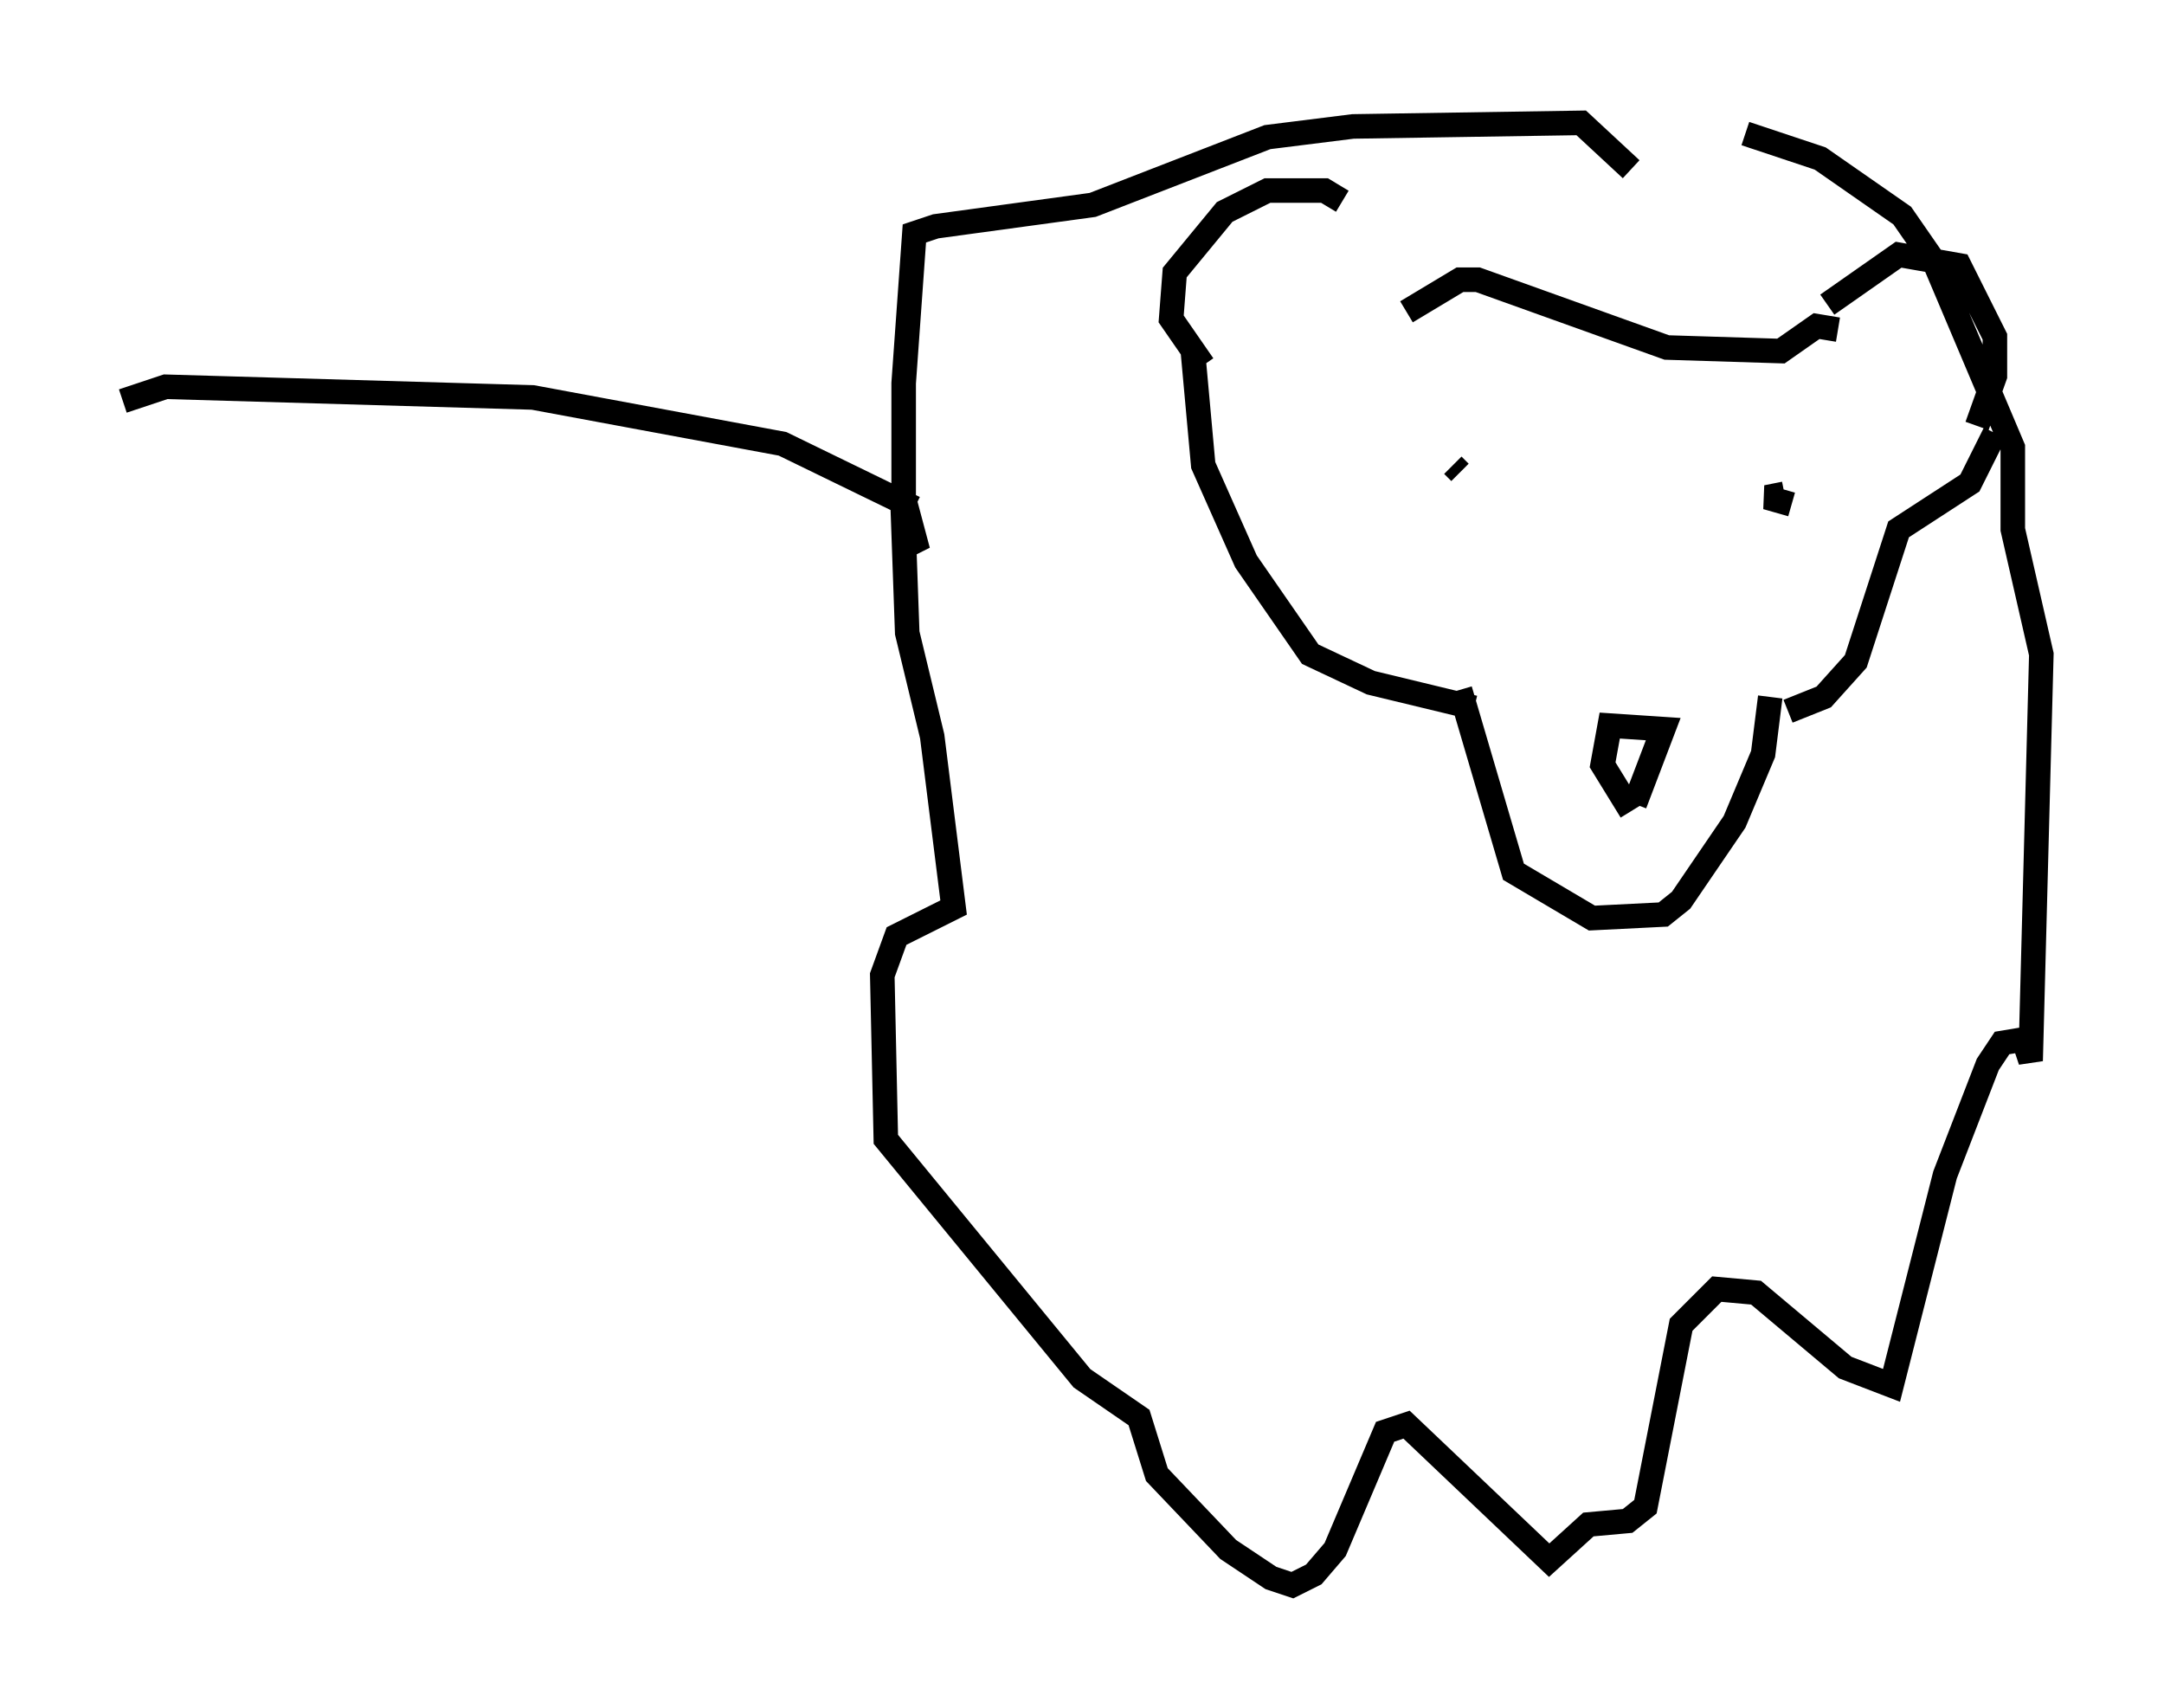<?xml version="1.0" encoding="utf-8" ?>
<svg baseProfile="full" height="69.553" version="1.1" width="88.145" xmlns="http://www.w3.org/2000/svg" xmlns:ev="http://www.w3.org/2001/xml-events" xmlns:xlink="http://www.w3.org/1999/xlink"><defs /><rect fill="white" height="69.553" width="88.145" x="0" y="0" /><path d="M56.274, 11.827 m-1.598, -3.631 l-0.726, -0.436 -2.324, 0.0 l-1.743, 0.872 -2.034, 2.469 l-0.145, 1.888 1.307, 1.888 m25.419, -2.469 l2.905, -2.034 2.469, 0.436 l1.453, 2.905 0.0, 1.598 l-0.726, 2.034 m-8.425, 11.039 l-0.291, 2.324 -1.162, 2.76 l-2.179, 3.196 -0.726, 0.581 l-2.905, 0.145 -3.196, -1.888 l-2.179, -7.408 m13.363, 0.872 l1.453, -0.581 1.307, -1.453 l1.743, -5.374 2.905, -1.888 l1.017, -2.034 m-6.391, -4.212 l-0.872, -0.145 -1.453, 1.017 l-4.648, -0.145 -7.698, -2.76 l-0.726, 0.0 -2.179, 1.307 m-8.715, 1.453 l0.436, 4.793 1.743, 3.922 l2.615, 3.777 2.469, 1.162 l4.212, 1.017 m6.536, 3.922 l1.162, -3.05 -2.179, -0.145 l-0.291, 1.598 1.162, 1.888 m6.246, -12.927 l-0.726, 0.145 1.017, 0.291 m-13.508, -1.307 l-0.291, -0.291 m7.263, -12.056 l-2.034, -1.888 -9.296, 0.145 l-3.486, 0.436 -7.117, 2.76 l-6.391, 0.872 -0.872, 0.291 l-0.436, 6.101 0.0, 4.648 l0.581, 2.179 -0.581, -0.726 l0.145, 4.067 1.017, 4.212 l0.872, 6.972 -2.324, 1.162 l-0.581, 1.598 0.145, 6.682 l7.989, 9.732 2.324, 1.598 l0.726, 2.324 2.905, 3.05 l1.743, 1.162 0.872, 0.291 l0.872, -0.436 0.872, -1.017 l2.034, -4.793 0.872, -0.291 l5.81, 5.52 1.598, -1.453 l1.598, -0.145 0.726, -0.581 l1.453, -7.408 1.453, -1.453 l1.598, 0.145 3.631, 3.05 l1.888, 0.726 2.179, -8.57 l1.743, -4.503 0.581, -0.872 l0.872, -0.145 0.291, 0.872 l0.436, -16.559 -1.162, -5.084 l0.0, -3.341 -3.196, -7.553 l-1.307, -1.888 -3.341, -2.324 l-3.05, -1.017 m-33.844, 15.251 l-5.374, -2.615 -10.168, -1.888 l-14.961, -0.436 -1.743, 0.581 " fill="none" stroke="black" stroke-width="1" /></svg>